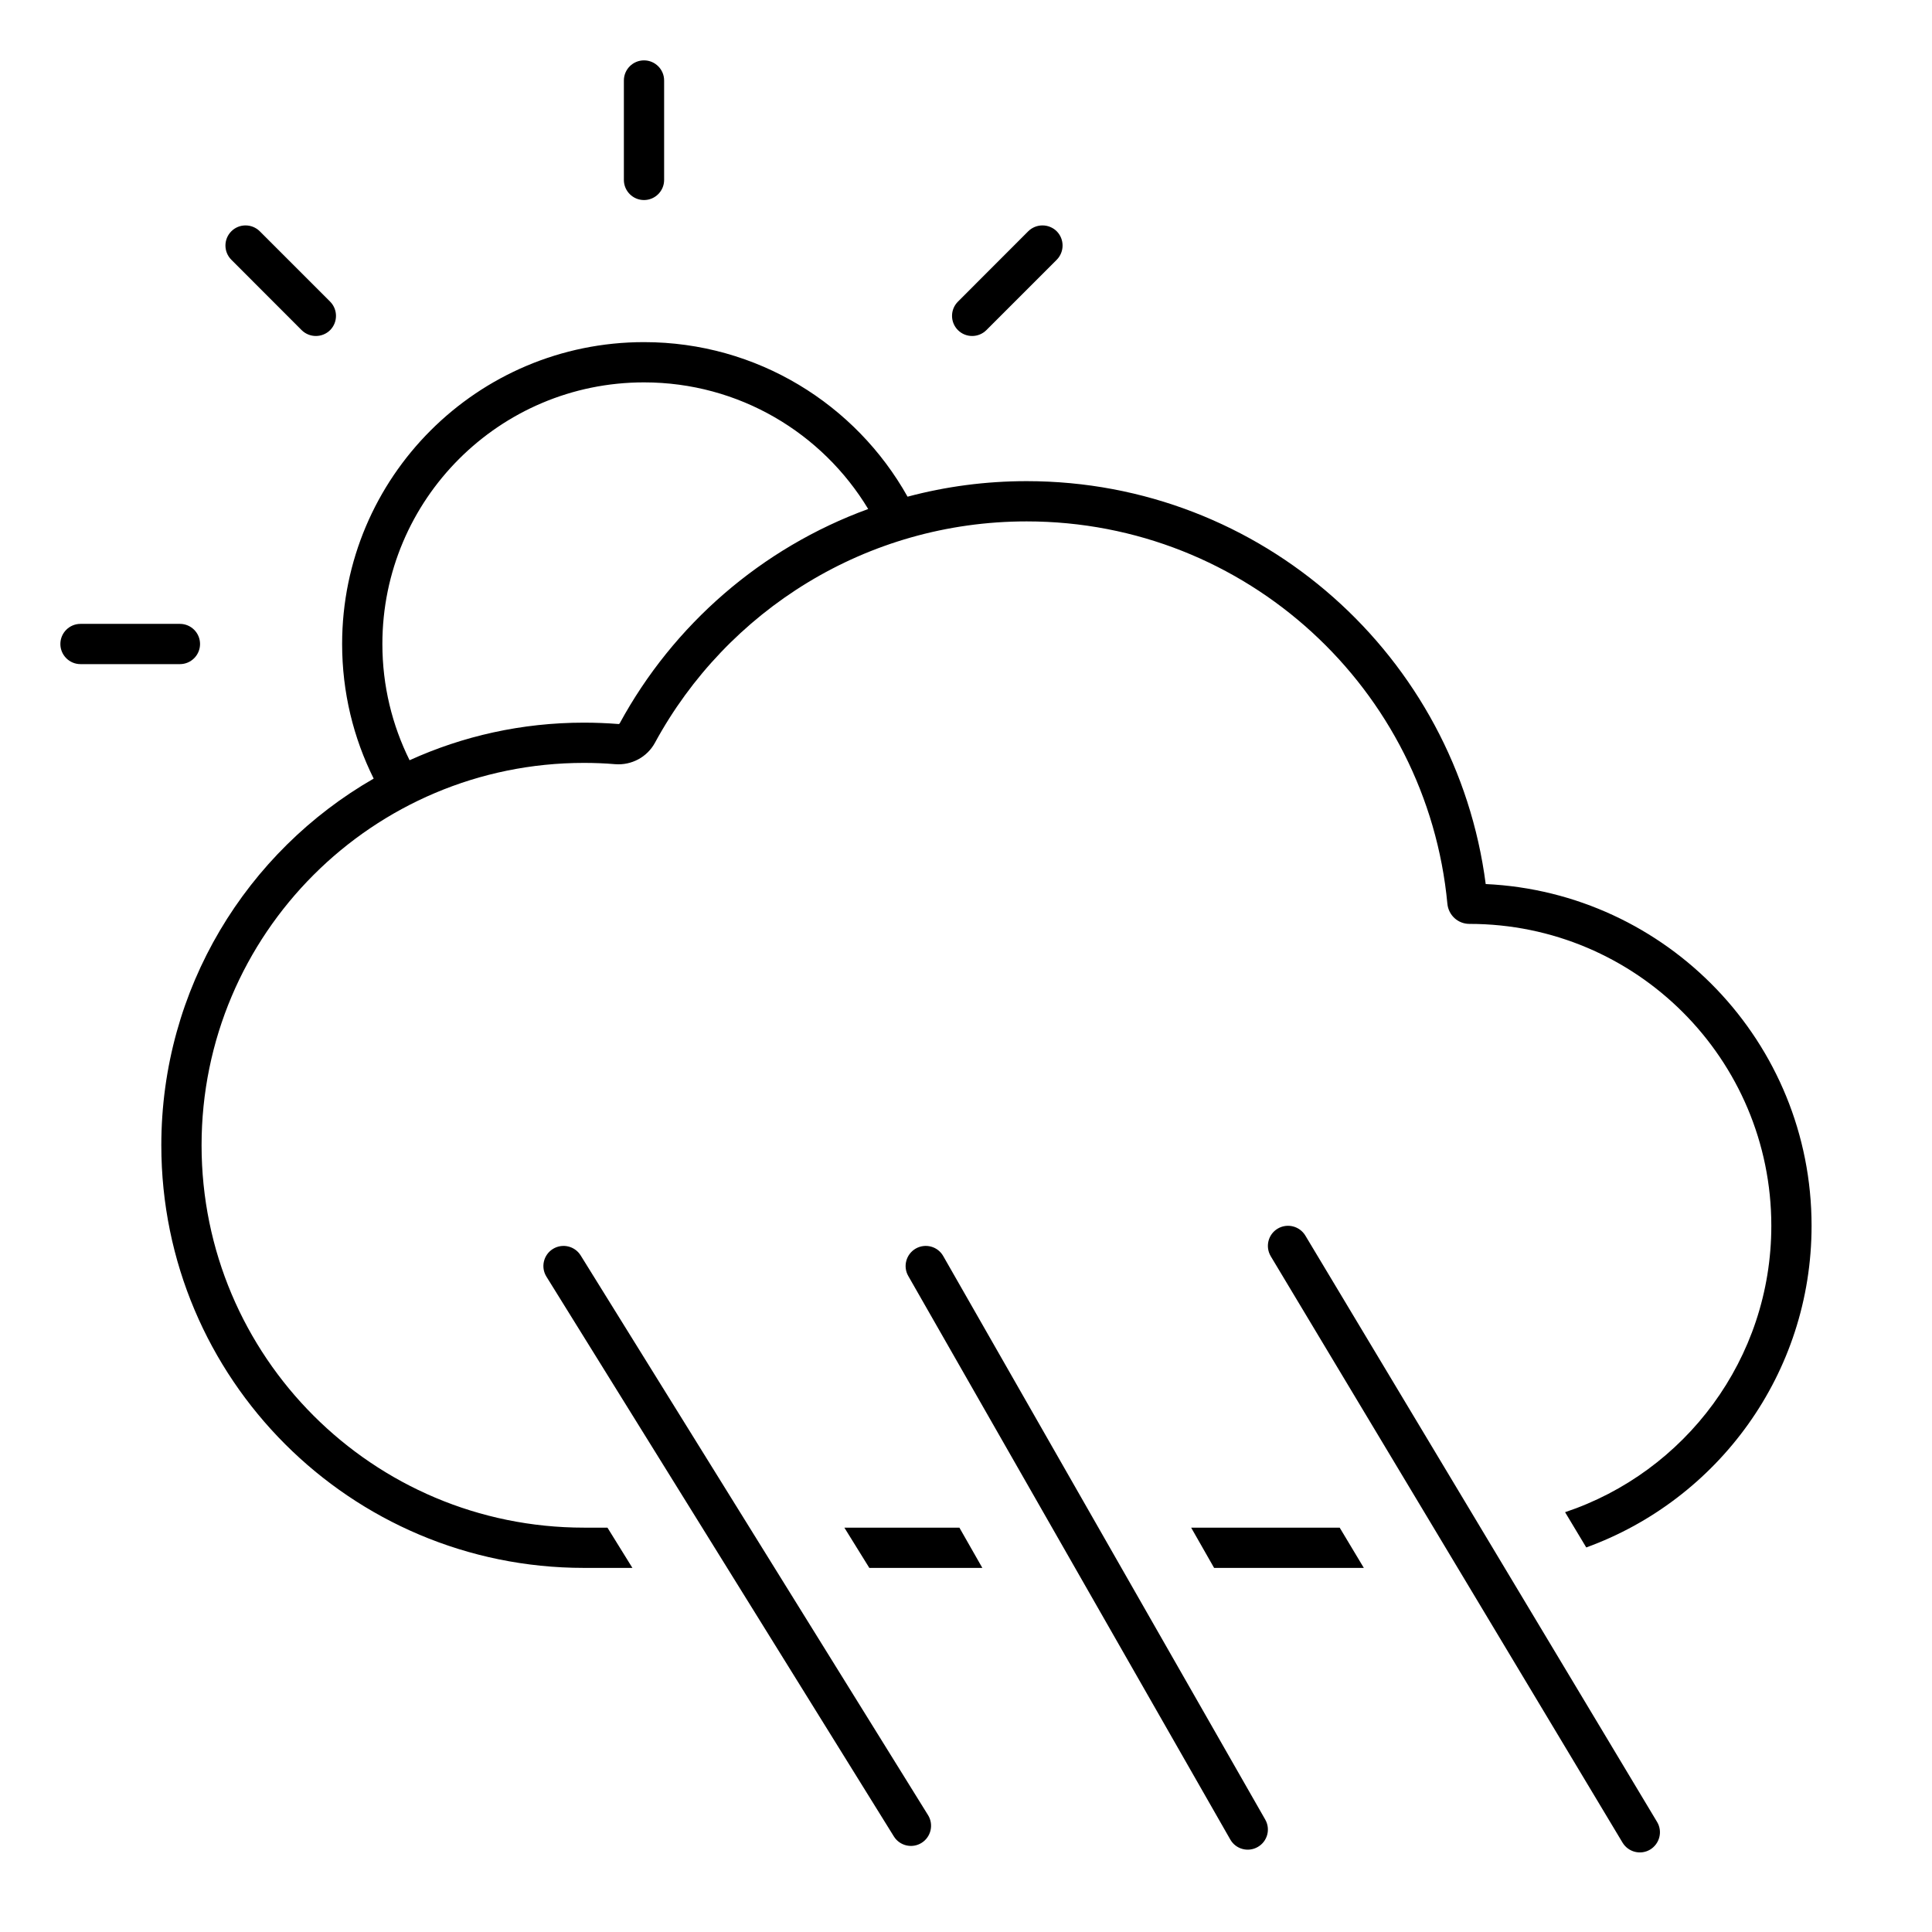 <svg width="24" height="24" viewBox="0 0 24 24" fill="none" xmlns="http://www.w3.org/2000/svg">
<path d="M0.75 8C0.75 7.862 0.862 7.75 1 7.75H2.235C2.373 7.75 2.485 7.862 2.485 8C2.485 8.138 2.373 8.25 2.235 8.25H1C0.862 8.25 0.75 8.138 0.75 8Z" fill="black"/>
<path d="M8 0.75C8.138 0.75 8.25 0.862 8.25 1V2.235C8.25 2.373 8.138 2.485 8 2.485C7.862 2.485 7.75 2.373 7.75 2.235V1C7.75 0.862 7.862 0.75 8 0.75Z" fill="black"/>
<path d="M13.127 3.227C13.224 3.129 13.224 2.971 13.127 2.873C13.029 2.776 12.871 2.776 12.773 2.873L11.9 3.747C11.802 3.845 11.802 4.003 11.9 4.101C11.997 4.198 12.156 4.198 12.253 4.101L13.127 3.227Z" fill="black"/>
<path d="M2.874 2.873C2.971 2.776 3.129 2.776 3.227 2.873L4.101 3.747C4.198 3.845 4.198 4.003 4.101 4.101C4.003 4.198 3.845 4.198 3.747 4.101L2.874 3.227C2.776 3.129 2.776 2.971 2.874 2.873Z" fill="black"/>
<path fill-rule="evenodd" clip-rule="evenodd" d="M4.642 9.672C4.391 9.168 4.25 8.601 4.25 8C4.25 5.929 5.929 4.25 8 4.25C9.406 4.25 10.632 5.024 11.274 6.17C11.746 6.044 12.242 5.977 12.754 5.977C15.677 5.977 18.09 8.158 18.456 10.982C20.709 11.087 22.504 12.948 22.504 15.227C22.504 17.065 21.338 18.63 19.705 19.223L19.442 18.785C20.931 18.288 22.004 16.883 22.004 15.227C22.004 13.156 20.325 11.477 18.254 11.477C18.11 11.477 17.994 11.368 17.98 11.228C17.729 8.563 15.485 6.477 12.754 6.477C10.761 6.477 9.027 7.588 8.137 9.225C8.04 9.405 7.845 9.509 7.642 9.493C7.514 9.482 7.385 9.477 7.254 9.477C4.631 9.477 2.504 11.604 2.504 14.227C2.504 16.851 4.631 18.977 7.254 18.977H7.546L7.856 19.477H7.254C4.354 19.477 2.004 17.127 2.004 14.227C2.004 12.278 3.066 10.578 4.642 9.672ZM4.75 8C4.75 6.205 6.205 4.75 8 4.75C9.182 4.75 10.216 5.38 10.785 6.323C9.46 6.806 8.363 7.762 7.698 8.986C7.695 8.991 7.689 8.995 7.683 8.994C7.541 8.983 7.398 8.977 7.254 8.977C6.481 8.977 5.748 9.144 5.088 9.444C4.872 9.009 4.75 8.519 4.75 8Z" fill="black"/>
<path d="M16.942 19.477L16.642 18.977H14.797L15.082 19.477H16.942Z" fill="black"/>
<path d="M12.203 19.477L11.918 18.977H10.489L10.799 19.477H12.203Z" fill="black"/>
<path d="M6.868 15.515C6.986 15.442 7.14 15.478 7.213 15.595L11.529 22.549C11.601 22.666 11.565 22.82 11.448 22.893C11.331 22.966 11.177 22.93 11.104 22.813L6.788 15.859C6.715 15.742 6.751 15.588 6.868 15.515Z" fill="black"/>
<path d="M11.376 15.51C11.496 15.442 11.649 15.483 11.717 15.603L15.717 22.603C15.786 22.723 15.744 22.876 15.624 22.944C15.504 23.013 15.351 22.971 15.283 22.851L11.283 15.851C11.214 15.732 11.256 15.579 11.376 15.51Z" fill="black"/>
<path d="M16.215 15.348C16.143 15.23 15.99 15.192 15.871 15.263C15.753 15.334 15.715 15.487 15.786 15.606L20.156 22.89C20.227 23.008 20.381 23.047 20.499 22.976C20.617 22.904 20.656 22.751 20.585 22.633L16.215 15.348Z" fill="black"/>
</svg>
